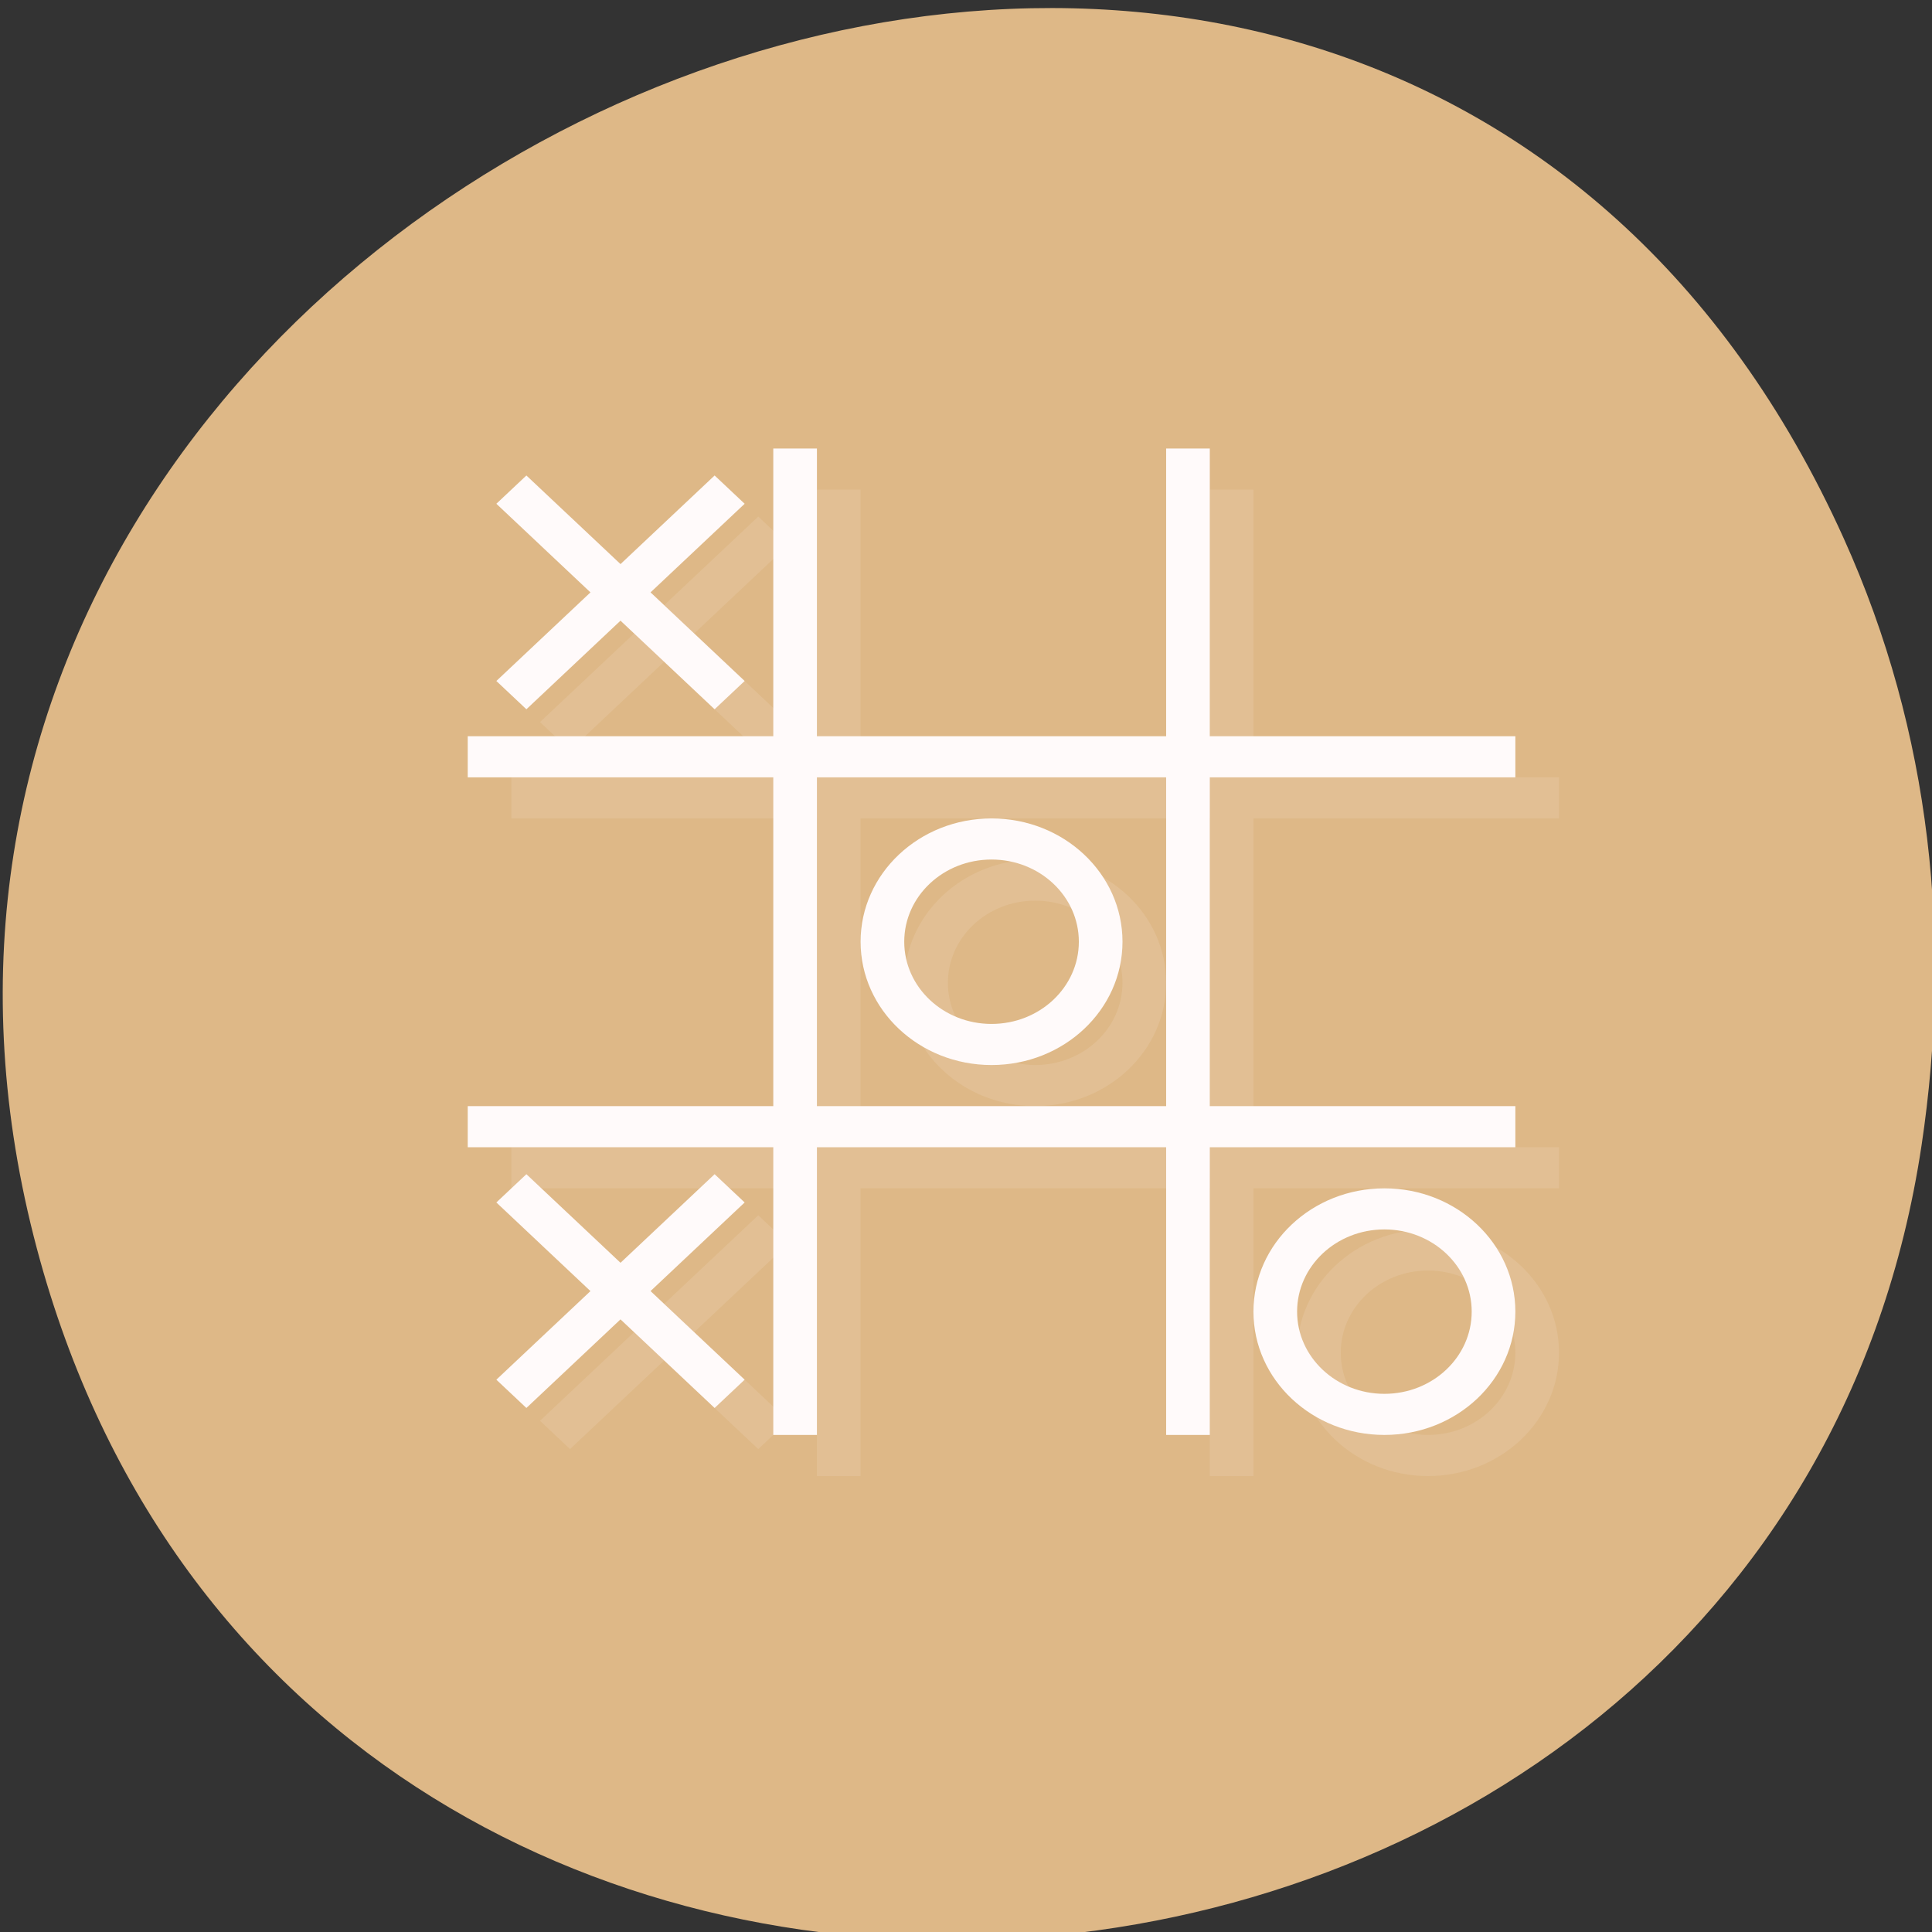 <svg xmlns="http://www.w3.org/2000/svg" viewBox="0 0 256 256"><rect x="0" y="0" width="256" height="256" fill="#333333" stroke="none"/><defs><clipPath><path d="M 152,65 H198 V111 H152 z"/></clipPath><clipPath><path transform="matrix(15.333 0 0 11.5 415 -125.5)" d="m -24 13 c 0 1.105 -0.672 2 -1.5 2 -0.828 0 -1.5 -0.895 -1.5 -2 0 -1.105 0.672 -2 1.5 -2 0.828 0 1.5 0.895 1.5 2 z"/></clipPath><clipPath><path transform="matrix(15.333 0 0 11.5 415 -125.5)" d="m -24 13 c 0 1.105 -0.672 2 -1.5 2 -0.828 0 -1.5 -0.895 -1.5 -2 0 -1.105 0.672 -2 1.5 -2 0.828 0 1.5 0.895 1.5 2 z"/></clipPath></defs><g transform="translate(0 -796.36)"><path d="m -429.05 1690.33 c 82.81 -118.52 -92.98 -254.32 -190.53 -157.75 -91.91 90.99 16.16 248.06 130.53 203.87 23.862 -9.219 44.801 -24.363 60 -46.12 z" color="#000" transform="matrix(0.517 -0.929 0.896 0.536 -1048.41 -436.9)" fill="#deb887"/><g transform="matrix(5.784 0 0 5.446 -7.432 790.44)" fill="#fffafa"><path d="m 20 13 v 7 h -7 v 1 h 7 v 8 h -7 v 1 h 7 v 7 h 1 v -7 h 8 v 7 h 1 v -7 h 7 v -1 h -7 v -8 h 7 v -1 h -7 v -7 h -1 v 7 h -8 v -7 h -1 z m -5.656 0.656 l -0.688 0.688 l 2.156 2.156 l -2.156 2.156 l 0.688 0.688 l 2.156 -2.156 l 2.156 2.156 l 0.688 -0.688 l -2.156 -2.156 l 2.156 -2.156 l -0.688 -0.688 l -2.156 2.156 l -2.156 -2.156 z m 6.656 7.344 h 8 v 8 h -8 v -8 z m 4 1 c -1.657 0 -3 1.343 -3 3 0 1.657 1.343 3 3 3 1.657 0 3 -1.343 3 -3 0 -1.657 -1.343 -3 -3 -3 z m 0 1 c 1.105 0 2 0.895 2 2 0 1.105 -0.895 2 -2 2 -1.105 0 -2 -0.895 -2 -2 0 -1.105 0.895 -2 2 -2 z m -10.656 7.656 l -0.688 0.688 l 2.156 2.156 l -2.156 2.156 l 0.688 0.688 l 2.156 -2.156 l 2.156 2.156 l 0.688 -0.688 l -2.156 -2.156 l 2.156 -2.156 l -0.688 -0.688 l -2.156 2.156 l -2.156 -2.156 z m 19.656 0.344 c -1.657 0 -3 1.343 -3 3 0 1.657 1.343 3 3 3 1.657 0 3 -1.343 3 -3 0 -1.657 -1.343 -3 -3 -3 z m 0 1 c 1.105 0 2 0.895 2 2 0 1.105 -0.895 2 -2 2 -1.105 0 -2 -0.895 -2 -2 0 -1.105 0.895 -2 2 -2 z" fill-opacity="0.118"/><path d="m 19 12 v 7 h -7 v 1 h 7 v 8 h -7 v 1 h 7 v 7 h 1 v -7 h 8 v 7 h 1 v -7 h 7 v -1 h -7 v -8 h 7 v -1 h -7 v -7 h -1 v 7 h -8 v -7 h -1 z m -5.656 0.656 l -0.688 0.688 l 2.156 2.156 l -2.156 2.156 l 0.688 0.688 l 2.156 -2.156 l 2.156 2.156 l 0.688 -0.688 l -2.156 -2.156 l 2.156 -2.156 l -0.688 -0.688 l -2.156 2.156 l -2.156 -2.156 z m 6.656 7.344 h 8 v 8 h -8 v -8 z m 4 1 c -1.657 0 -3 1.343 -3 3 0 1.657 1.343 3 3 3 1.657 0 3 -1.343 3 -3 0 -1.657 -1.343 -3 -3 -3 z m 0 1 c 1.105 0 2 0.895 2 2 0 1.105 -0.895 2 -2 2 -1.105 0 -2 -0.895 -2 -2 0 -1.105 0.895 -2 2 -2 z m -10.656 7.656 l -0.688 0.688 l 2.156 2.156 l -2.156 2.156 l 0.688 0.688 l 2.156 -2.156 l 2.156 2.156 l 0.688 -0.688 l -2.156 -2.156 l 2.156 -2.156 l -0.688 -0.688 l -2.156 2.156 l -2.156 -2.156 z m 19.656 0.344 c -1.657 0 -3 1.343 -3 3 0 1.657 1.343 3 3 3 1.657 0 3 -1.343 3 -3 0 -1.657 -1.343 -3 -3 -3 z m 0 1 c 1.105 0 2 0.895 2 2 0 1.105 -0.895 2 -2 2 -1.105 0 -2 -0.895 -2 -2 0 -1.105 0.895 -2 2 -2 z"/></g></g></svg>